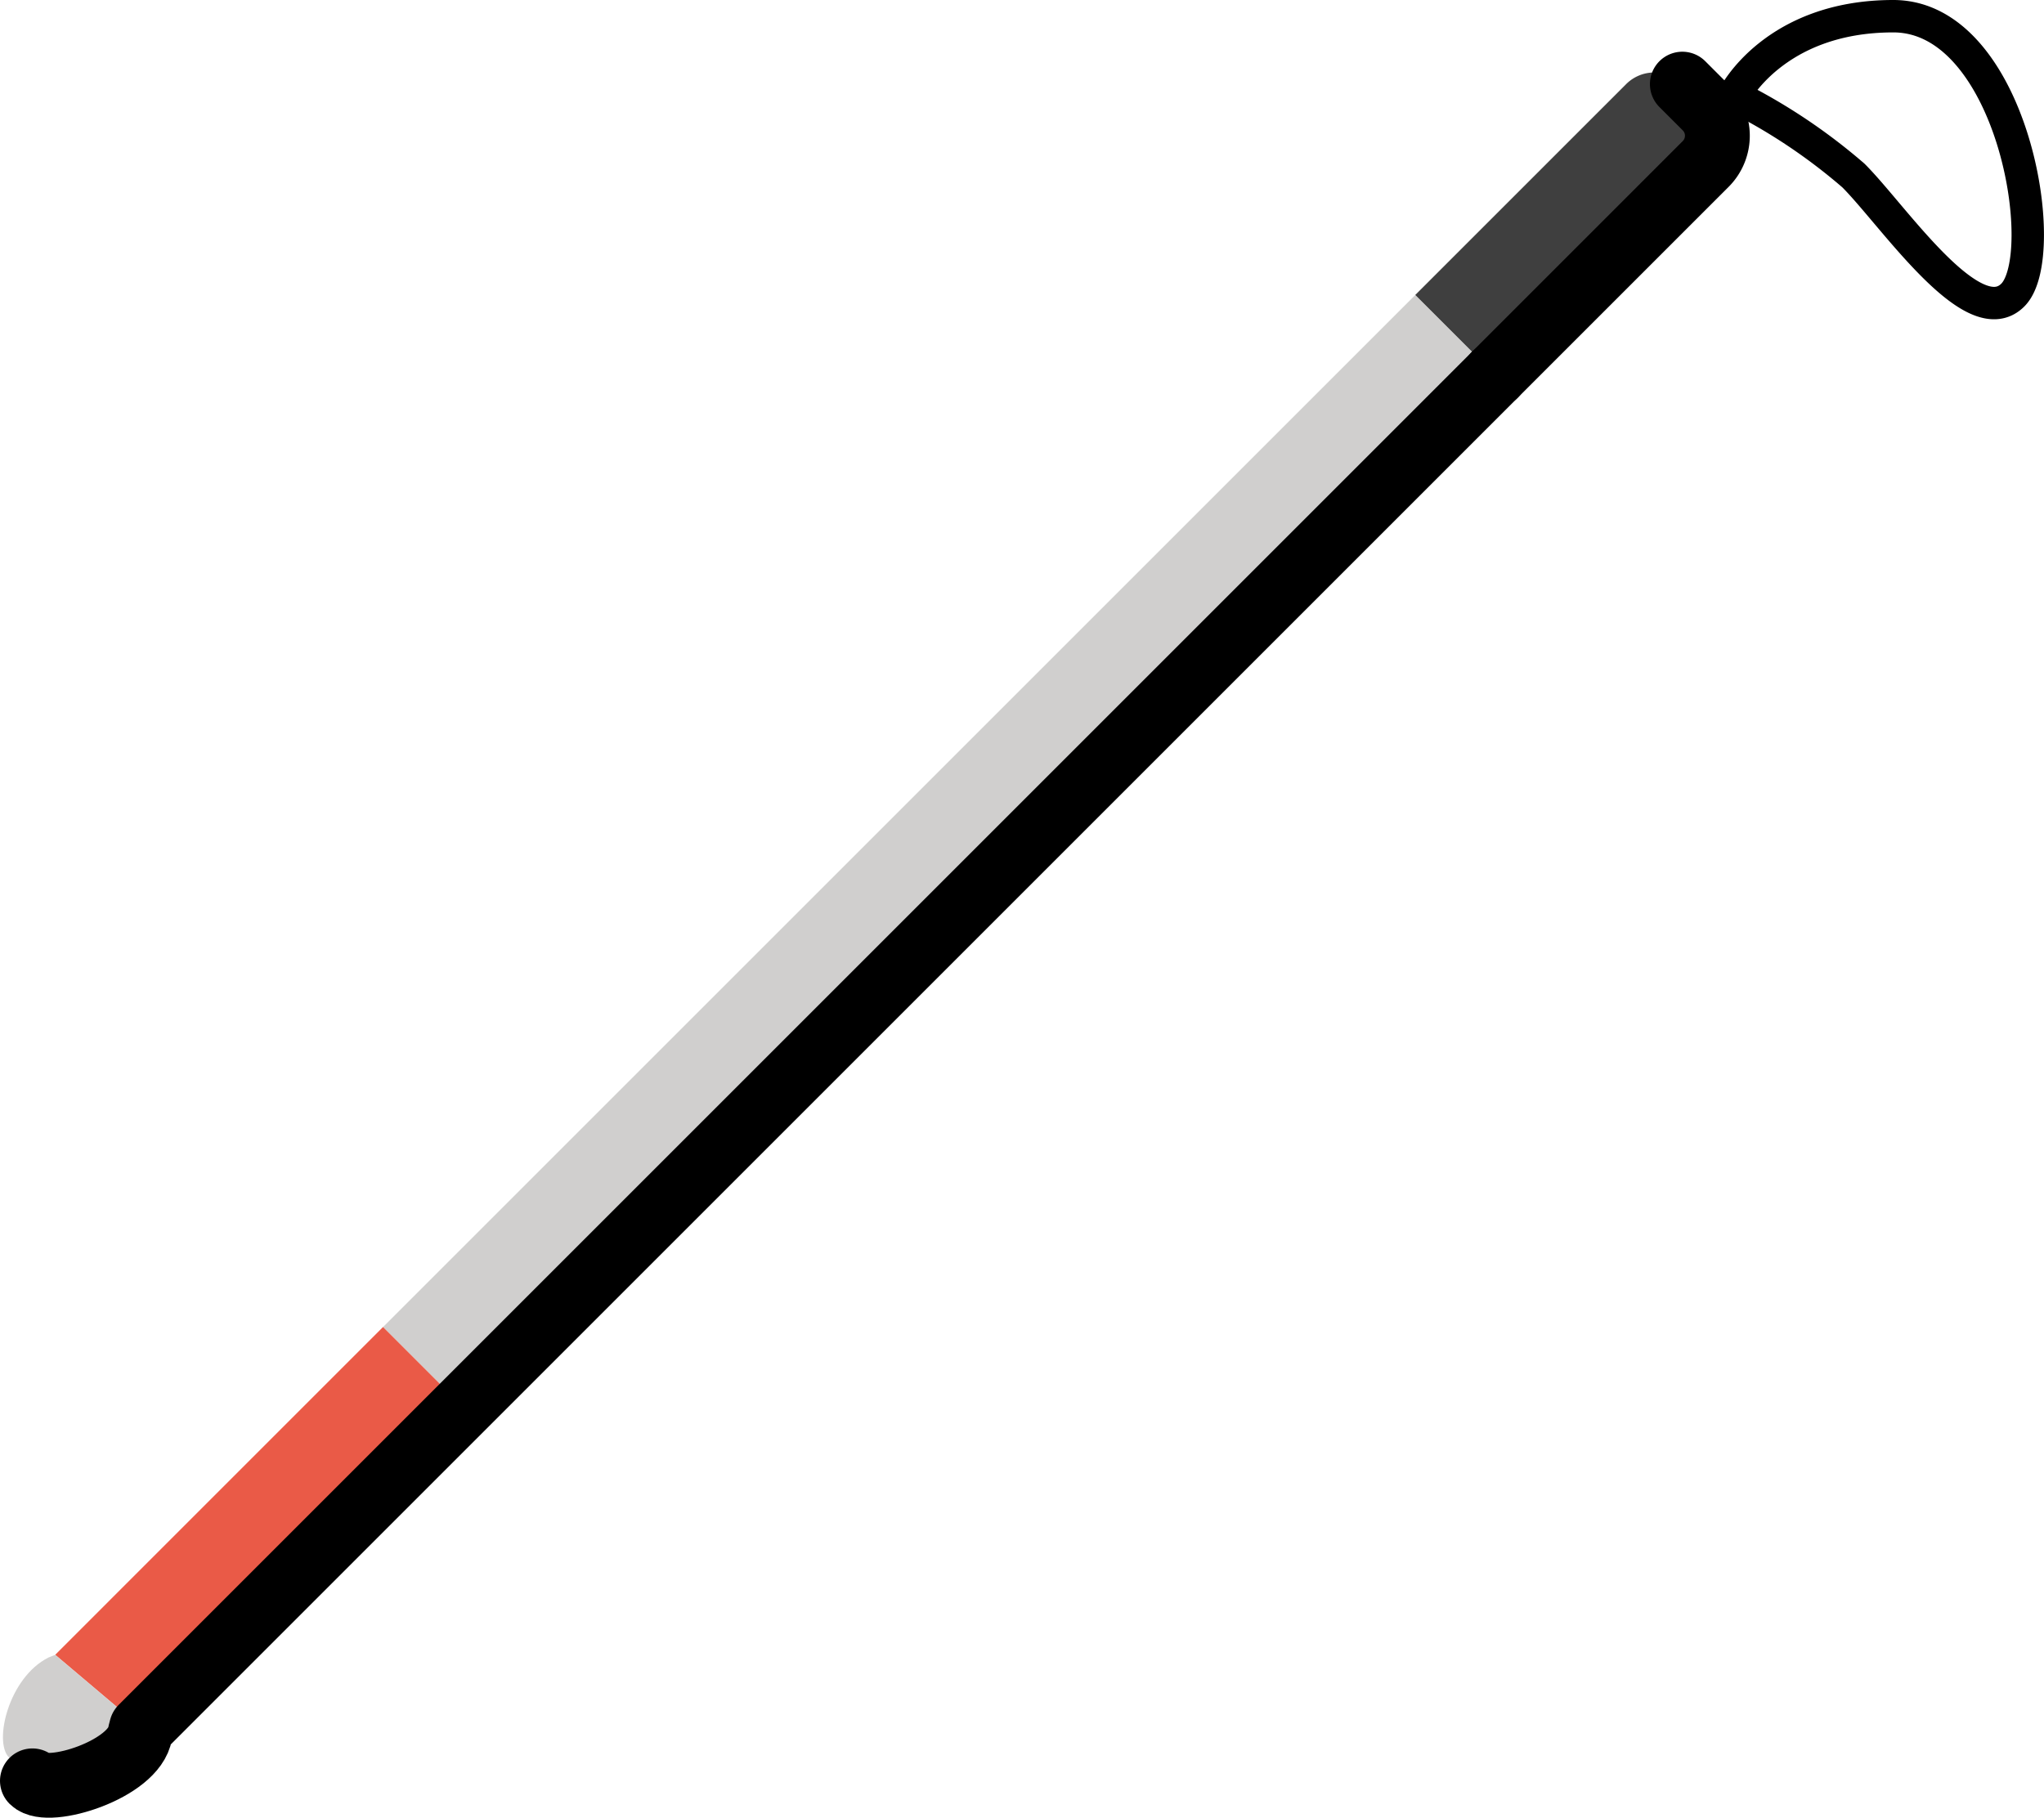 <svg xmlns="http://www.w3.org/2000/svg" xmlns:svg="http://www.w3.org/2000/svg" id="emoji" width="63.063" height="56.11" version="1.1" viewBox="0 0 63.063 56.11"><g id="color" transform="translate(-8.139,-5.908)"><path id="path1" fill="#3f3f3f" d="m 54.26,17.472 6.503,-6.503 a 1.234,1.234 0 0 0 0,-1.746 L 60.044,8.504 a 1.226,1.226 0 0 0 -1.734,0 l -6.509,6.509 z"/><rect id="rect1" width="45.035" height="3.477" x="14.59" y="30.427" fill="#d0cfce" transform="rotate(-45,37.108,32.165)"/><polygon id="polygon1" fill="#ea5a47" points="22.415 49.317 12.506 59.226 9.842 56.973 19.956 46.858"/><path id="path2" fill="#d0cfce" d="m 9.636,57.056 0.206,-0.083 2.664,2.253 -0.043,0.166 c -0.176,1.121 -2.846,1.948 -3.324,1.47 L 8.415,60.138 C 7.935,59.658 8.406,57.671 9.636,57.056 Z"/></g><g id="line" transform="translate(-8.139,-5.908)"><path id="path3" fill="none" stroke="#000" stroke-linecap="round" stroke-linejoin="round" stroke-width="2" d="M 54.26,17.472 12.506,59.226 12.463,59.392 c -0.176,1.121 -2.846,1.948 -3.324,1.47"/><path id="path4" fill="none" stroke="#000" stroke-linecap="round" stroke-linejoin="round" stroke-width="2" d="m 54.26,17.472 6.503,-6.503 a 1.234,1.234 0 0 0 0,-1.746 L 60.044,8.504"/><path id="path5" fill="none" stroke="#000" stroke-miterlimit="10" d="m 61.635,8.867 c 0,0 1.229,-2.459 4.917,-2.459 3.688,0 4.917,7.376 3.688,8.605 -1.229,1.229 -3.688,-2.459 -4.917,-3.688 A 17.684,17.684 0 0 0 61.635,8.867 Z"/></g></svg>